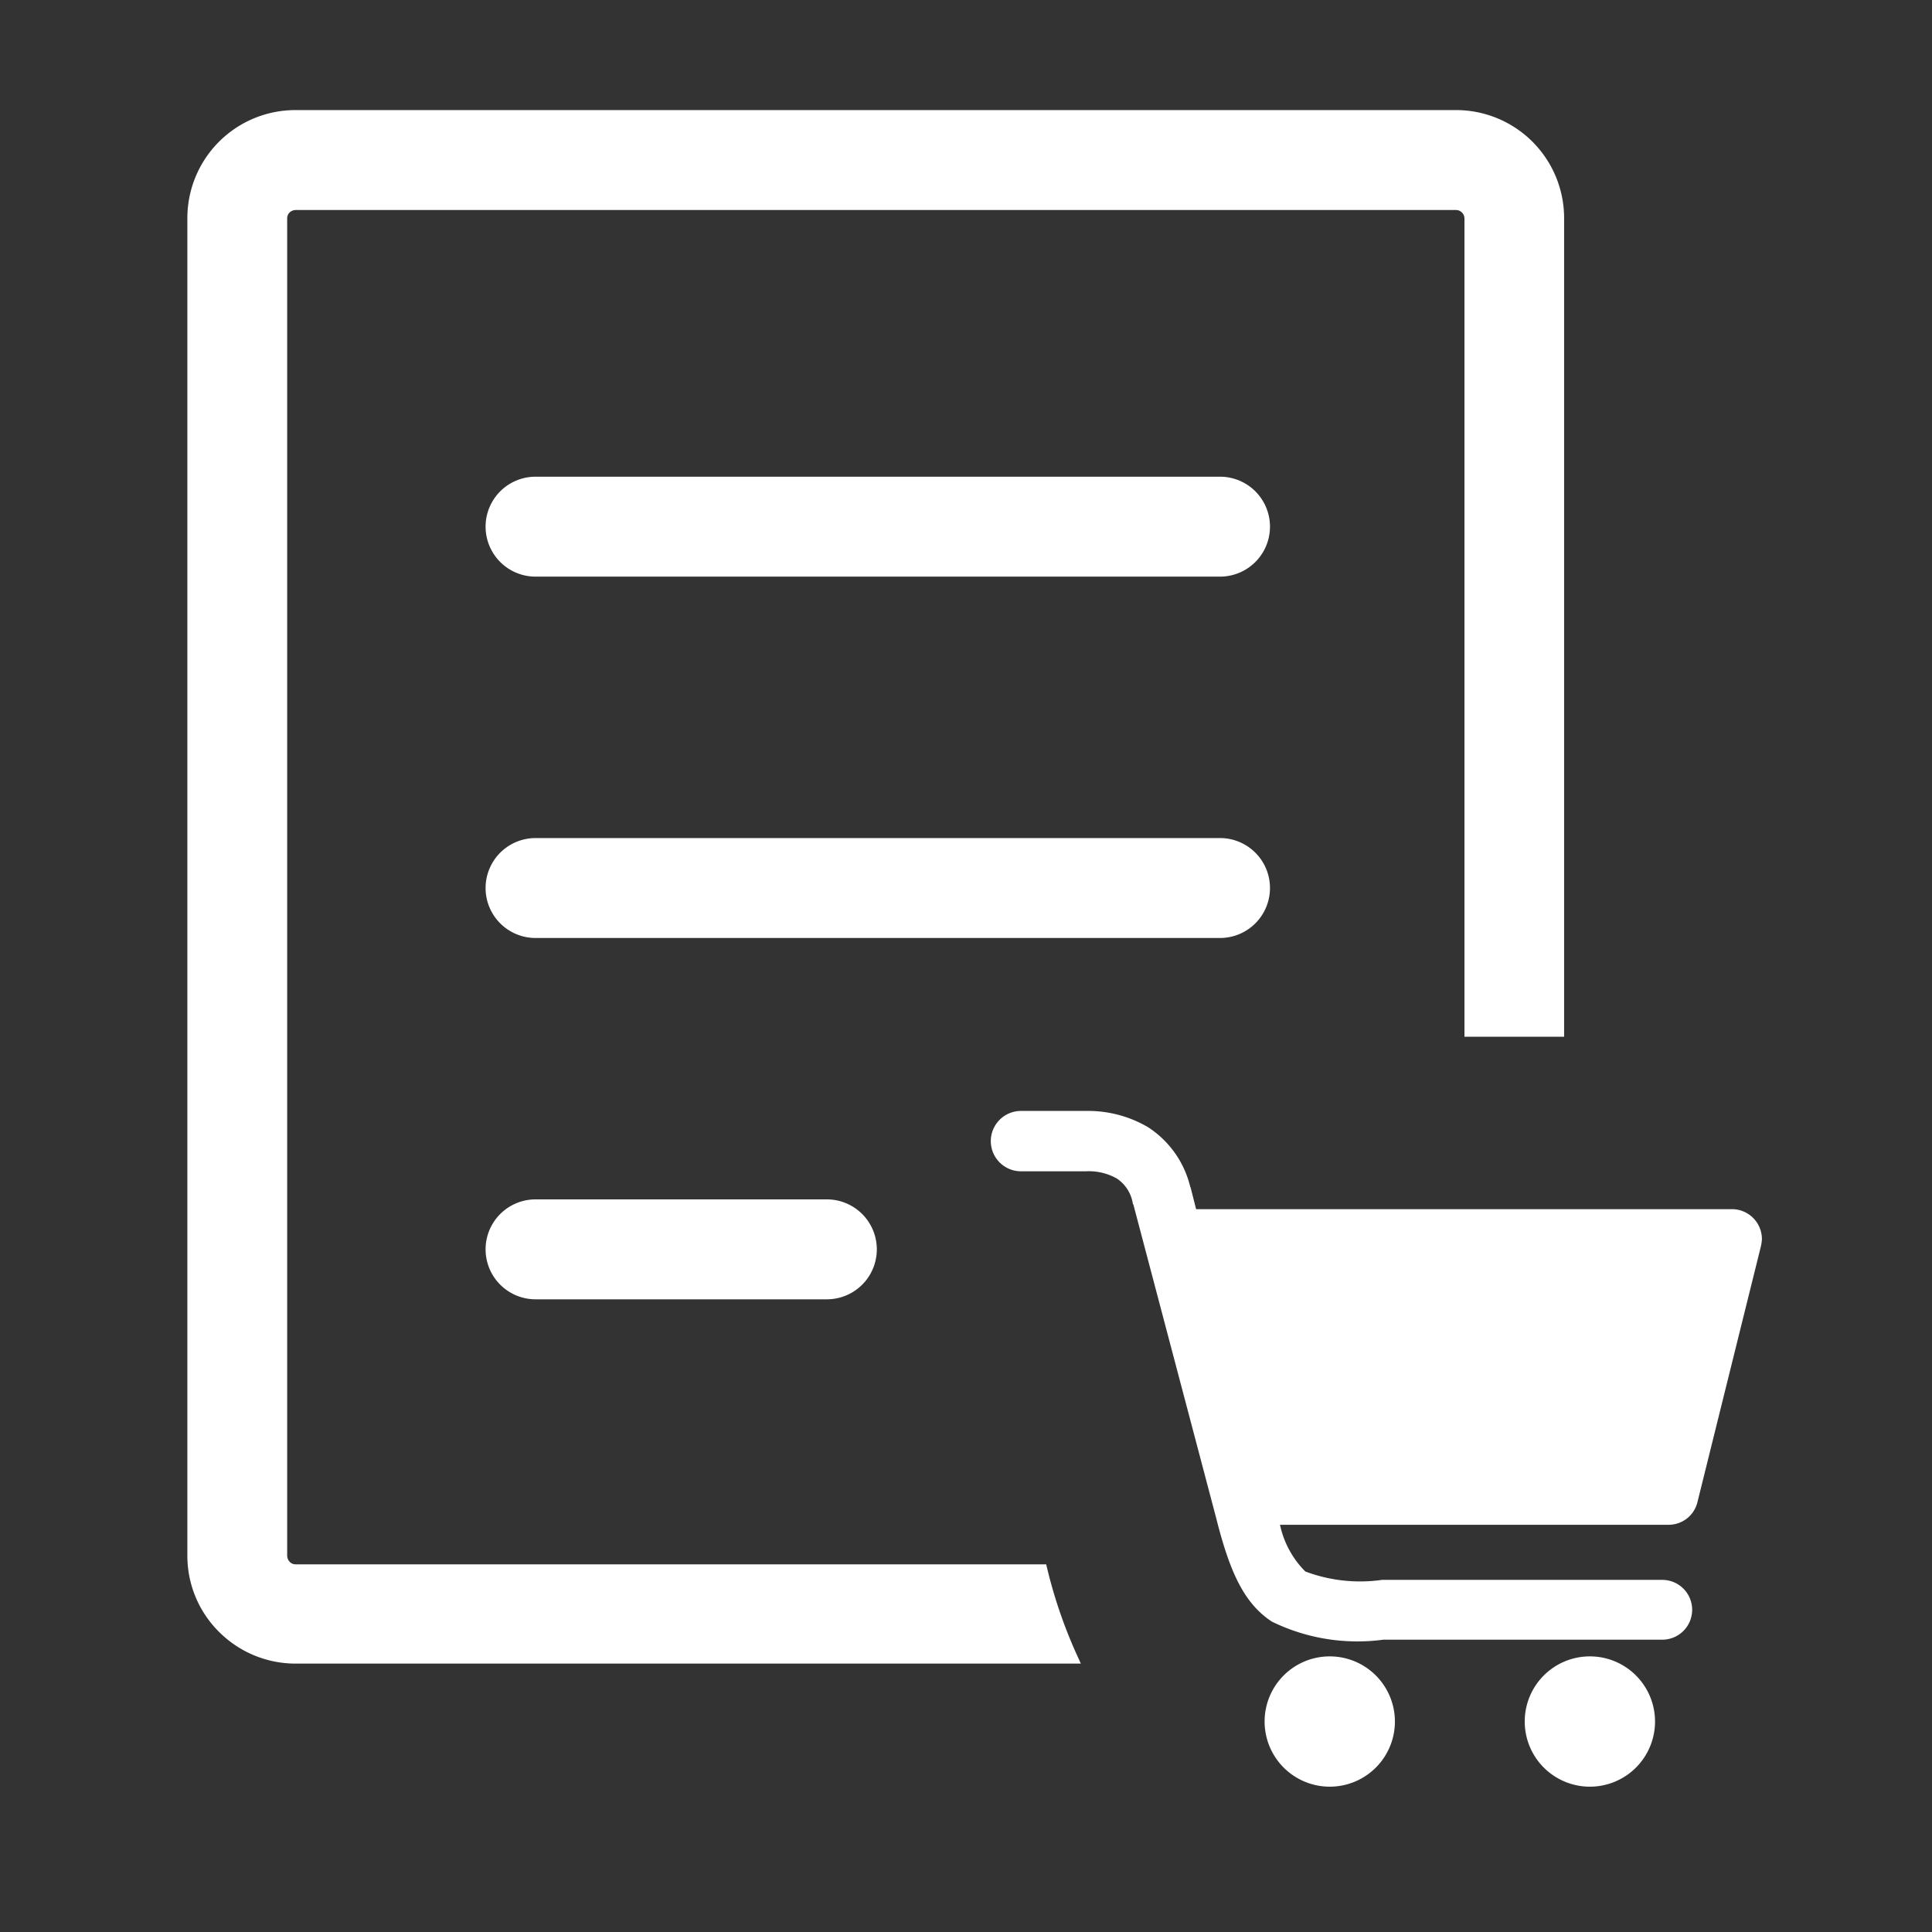 <svg xmlns="http://www.w3.org/2000/svg" xmlns:xlink="http://www.w3.org/1999/xlink" width="50" height="50" viewBox="0 0 50 50">
  <rect x="0" y="0" width="50" height="50" fill="#333333" stroke="none"/>
  <defs>
    <clipPath id="clip-Orders">
      <rect width="50" height="50"/>
    </clipPath>
  </defs>
  <g id="Orders" clip-path="url(#clip-Orders)">
    <g id="orders-icon" transform="translate(4.999 2.999)">
      <path id="Path_13057" data-name="Path 13057" d="M8.861,30.477a1.143,1.143,0,1,1,0-2.286H16.4a1.143,1.143,0,0,1,0,2.286Zm12.563-3.313a.631.631,0,0,1,0-1.262h1.694a2.908,2.908,0,0,1,1.518.4,2.4,2.4,0,0,1,1.024,1.455.061.061,0,0,0,.018.049l.161.638H39.825a.625.625,0,0,1,.624.624.961.961,0,0,1-.032.193l-1.63,6.571a.616.616,0,0,1-.607.48H27.949A2.568,2.568,0,0,0,28.7,37.8a4.182,4.182,0,0,0,2.079.238h7.241a.624.624,0,1,1,0,1.248h-7.23a4.886,4.886,0,0,1-2.8-.449c-.673-.449-1.024-1.213-1.374-2.605h0l-2.142-8.11c0-.018,0-.018-.014-.032a1.105,1.105,0,0,0-.48-.719,1.629,1.629,0,0,0-.88-.207H21.424ZM36.147,40.018a1.536,1.536,0,1,1-1.536,1.536,1.535,1.535,0,0,1,1.536-1.536Zm-6.732,0a1.536,1.536,0,1,1-1.536,1.536,1.535,1.535,0,0,1,1.536-1.536ZM8.861,11.774a1.143,1.143,0,1,1,0-2.286H26.575a1.143,1.143,0,1,1,0,2.286ZM2.654,0H32.679A2.646,2.646,0,0,1,35.33,2.651V23.682H33.051V2.661a.371.371,0,0,0-.375-.375H2.654a.389.389,0,0,0-.266.109.365.365,0,0,0-.105.266v34.6a.389.389,0,0,0,.109.266.362.362,0,0,0,.266.109h19.3a12.662,12.662,0,0,0,.782,2.269H2.654a2.65,2.65,0,0,1-1.876-.775A2.624,2.624,0,0,1,0,37.255V2.654A2.646,2.646,0,0,1,2.654,0ZM8.861,21.126a1.143,1.143,0,1,1,0-2.286H26.575a1.143,1.143,0,1,1,0,2.286Z" transform="translate(0 0)" fill="#ffffff" stroke="#ffffff" stroke-width="0.3"/>
    </g>
  </g>
</svg>
